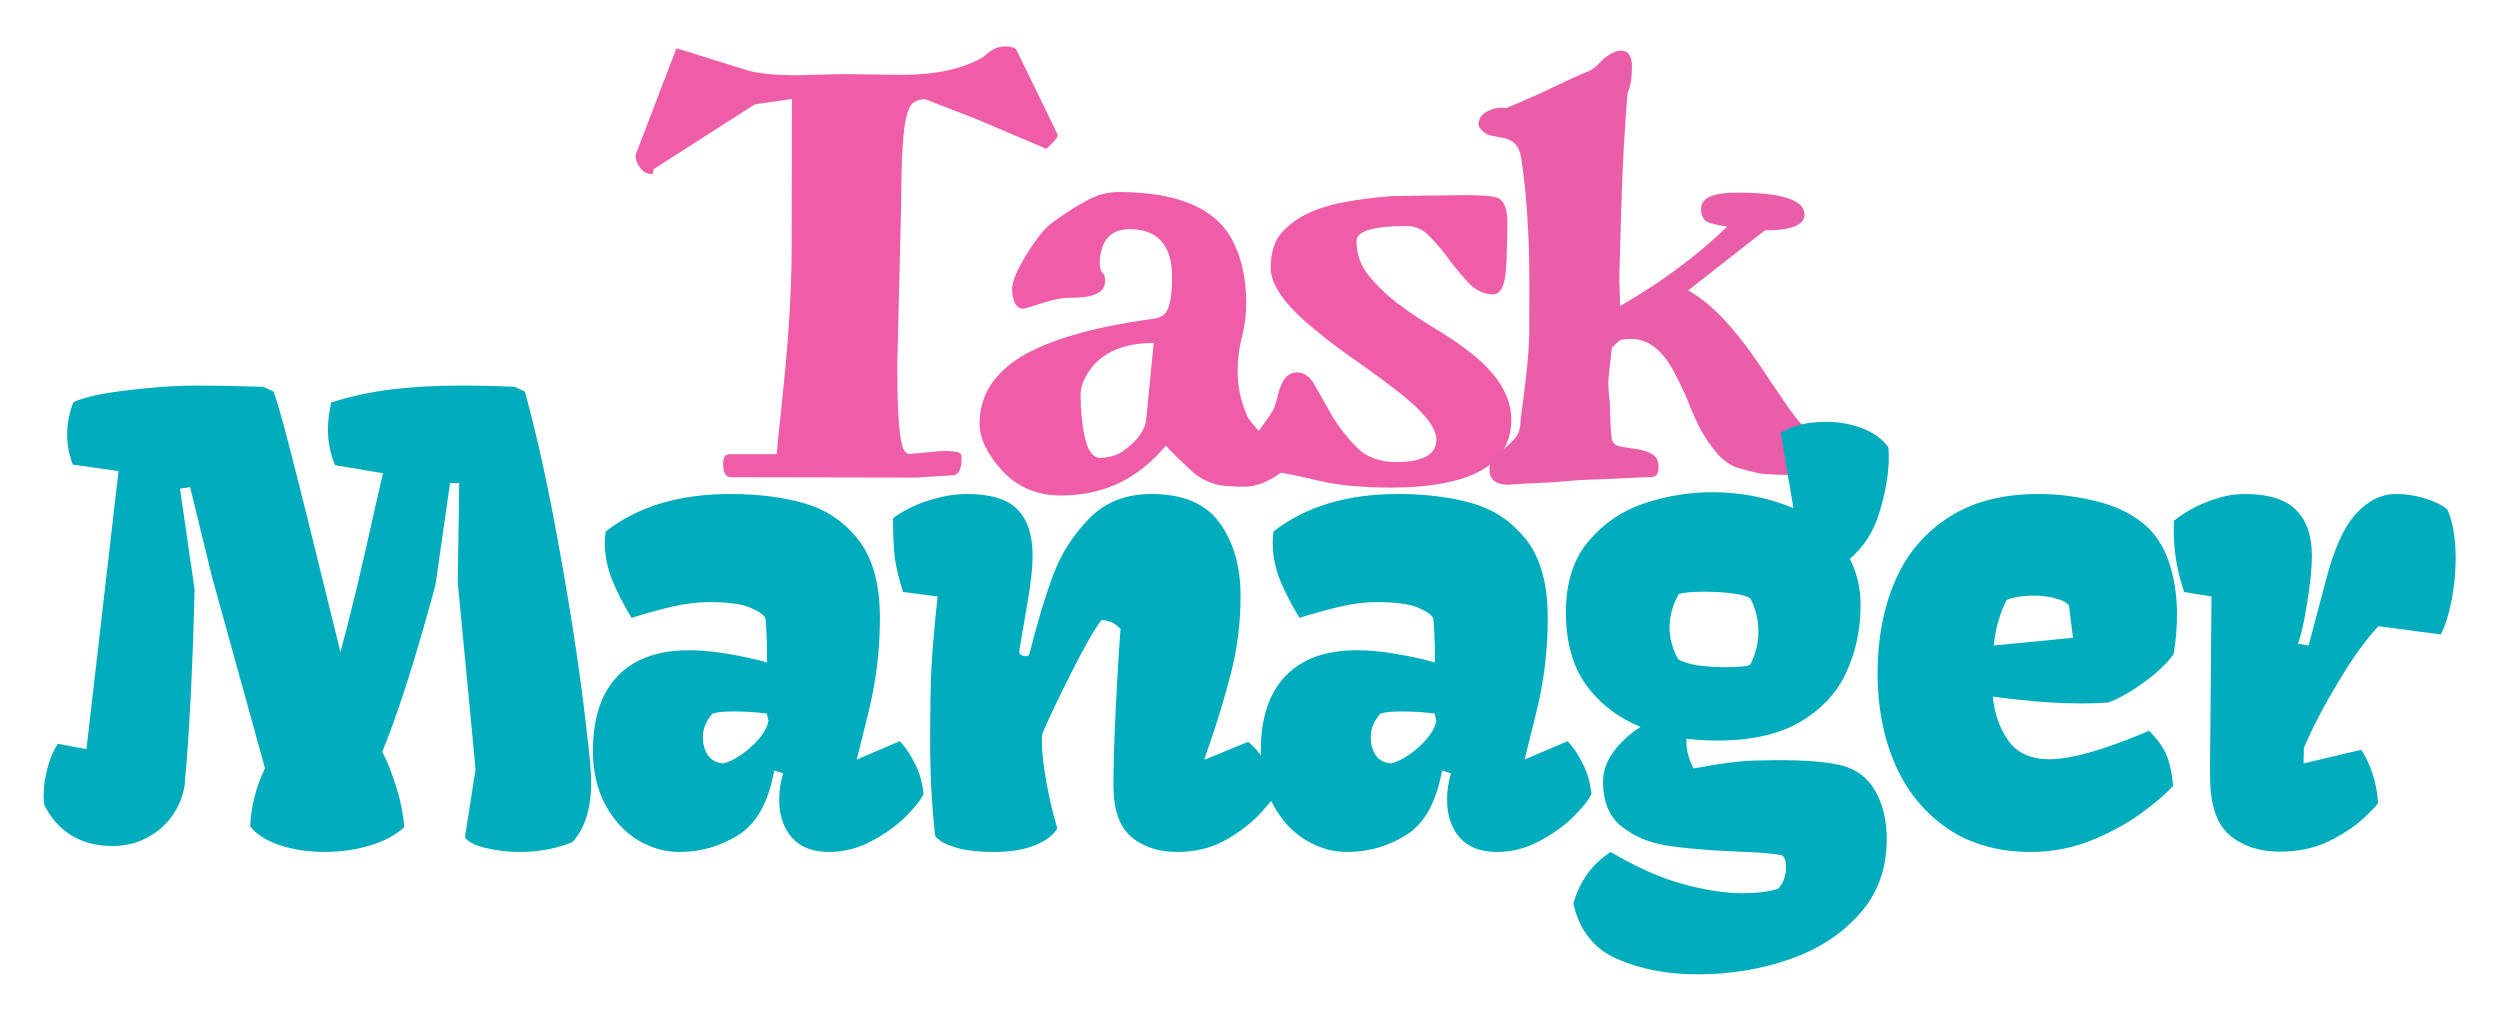 <svg width="263" height="107" viewBox="0 0 263 107" fill="none" xmlns="http://www.w3.org/2000/svg">
<g filter="url(#filter0_d_2_2)">
<path d="M76.902 46.207C76.347 46.206 76.071 45.736 76.073 44.798C76.073 44.542 76.116 44.307 76.202 44.094C76.288 43.881 76.522 43.774 76.906 43.775L81.707 43.784C81.794 42.718 81.924 41.416 82.098 39.881C82.271 38.302 82.445 36.575 82.619 34.698C83.055 30.005 83.276 25.76 83.283 21.963L83.311 6.411L79.406 6.98L68.834 13.744C68.791 13.744 68.748 13.851 68.705 14.064C68.705 14.235 68.662 14.32 68.577 14.32C68.108 14.319 67.703 14.105 67.362 13.677C67.022 13.25 66.852 12.802 66.853 12.332L71.161 1.076L78.389 3.33C79.583 3.716 81.353 3.911 83.7 3.916L88.628 3.797L94.836 3.872C97.951 3.878 100.512 3.413 102.519 2.478C102.903 2.308 103.223 2.138 103.48 1.968C103.694 1.755 103.929 1.564 104.185 1.393C104.655 1.053 105.188 0.883 105.786 0.884C106.383 0.886 106.767 1.014 106.937 1.271L111.273 10.175C111.272 10.388 111.058 10.707 110.631 11.133C110.246 11.517 110.054 11.687 110.054 11.644L102.636 8.495L97.328 6.437C96.816 6.436 96.389 6.563 96.047 6.818C95.748 7.074 95.512 7.585 95.34 8.353C94.996 9.633 94.82 12.576 94.812 17.184L94.396 34.335C94.386 39.711 94.636 42.741 95.147 43.425C95.317 43.681 95.531 43.788 95.787 43.746L99.243 43.432C99.798 43.433 100.267 43.477 100.651 43.563C100.992 43.564 101.163 43.777 101.162 44.204C101.16 45.313 100.881 45.91 100.326 45.994L96.358 46.243L76.902 46.207Z" fill="#EF5DA8"/>
<path d="M123.302 25.173C123.308 21.802 121.818 20.114 118.831 20.109C117.551 20.106 116.654 20.595 116.141 21.576C115.884 22.13 115.733 22.748 115.689 23.431C115.688 24.071 115.773 24.476 115.943 24.647C116.156 24.818 116.262 25.117 116.261 25.544C116.26 26.312 115.811 26.823 114.914 27.077C114.359 27.247 113.549 27.331 112.482 27.329C111.714 27.327 110.754 27.518 109.601 27.899C108.448 28.281 107.786 28.472 107.616 28.472C107.232 28.471 106.934 28.236 106.721 27.766C106.551 27.297 106.467 26.848 106.468 26.422C106.469 25.654 106.962 24.46 107.946 22.84C108.973 21.178 109.85 20.071 110.576 19.517C111.901 18.538 113.118 17.751 114.229 17.156C115.339 16.518 116.492 16.2 117.687 16.202C123.83 16.214 127.795 17.864 129.581 21.152C130.602 23.032 131.11 25.294 131.105 27.939C131.103 29.091 130.951 30.264 130.65 31.458C130.349 32.653 130.198 33.804 130.196 34.914C130.193 36.706 130.552 38.37 131.275 39.908C132.211 41.232 133.02 42.002 133.702 42.216C133.958 42.217 134.193 42.132 134.407 41.961C134.663 41.791 134.898 41.706 135.111 41.707C136.007 41.708 136.455 42.157 136.453 43.053C136.451 43.907 136.066 44.653 135.297 45.291C133.758 46.568 132.285 47.206 130.877 47.203C129.469 47.2 128.467 47.113 127.87 46.941C127.273 46.77 126.74 46.534 126.271 46.234C125.802 45.935 125.397 45.614 125.057 45.272L124.035 44.31L123.076 43.349C122.821 43.049 122.672 42.9 122.629 42.9C119.721 46.393 116.049 48.136 111.611 48.127C109.094 48.123 107.026 47.244 105.408 45.492C103.833 43.739 103.047 42.095 103.049 40.559C103.055 37.658 104.51 35.314 107.414 33.528C110.404 31.741 114.93 30.427 120.99 29.585C121.587 29.543 122.057 29.395 122.399 29.139C122.997 28.714 123.298 27.392 123.302 25.173ZM114.387 35.332C113.916 36.099 113.68 36.824 113.679 37.507C113.676 39.128 113.823 40.622 114.119 41.988C114.415 43.354 114.926 44.08 115.651 44.167C116.717 44.169 117.635 43.872 118.404 43.276C119.772 42.212 120.499 41.146 120.586 40.08L121.369 32.081C118.041 32.075 115.714 33.159 114.387 35.332Z" fill="#EF5DA8"/>
<path d="M148.02 19.779C144.479 19.772 142.707 20.302 142.705 21.369C142.703 22.691 143.106 23.865 143.914 24.891C144.723 25.916 145.724 26.9 146.917 27.84C148.11 28.739 149.41 29.616 150.816 30.472C152.265 31.328 153.586 32.226 154.779 33.167C157.591 35.391 158.995 37.719 158.99 40.151C158.985 43.138 157.317 45.182 153.987 46.286C151.938 46.965 149.377 47.301 146.305 47.295C143.276 47.29 140.759 47.05 138.754 46.577C136.793 46.105 135.193 45.782 133.956 45.609C132.762 45.478 132.037 45.242 131.781 44.901C131.569 44.559 131.463 44.153 131.464 43.684C131.465 43.172 131.572 42.724 131.786 42.34C132 41.914 132.257 41.509 132.556 41.126C133.412 40.018 133.925 39.23 134.097 38.761C134.268 38.249 134.397 37.78 134.483 37.353C134.569 37.012 134.698 36.671 134.869 36.33C135.212 35.563 135.746 35.18 136.471 35.181C137.239 35.183 137.879 35.675 138.389 36.657C138.942 37.639 139.558 38.728 140.239 39.924C140.962 41.078 141.813 42.146 142.793 43.129C143.815 44.112 145.158 44.605 146.822 44.608C149.681 44.614 151.112 43.827 151.114 42.248C151.117 40.926 149.627 39.131 146.644 36.864C145.366 35.88 143.96 34.854 142.426 33.784C140.892 32.715 139.486 31.645 138.208 30.576C135.183 28.096 133.672 25.96 133.676 24.168C133.679 22.504 134.108 21.225 134.963 20.33C135.861 19.393 136.95 18.67 138.231 18.16C139.982 17.438 142.671 16.931 146.298 16.639L149.498 16.581L154.362 16.526C156.239 16.53 157.37 16.66 157.753 16.916C158.307 17.344 158.583 18.155 158.581 19.35C158.579 20.545 158.555 21.59 158.511 22.486C158.509 23.382 158.465 24.171 158.379 24.854C158.205 26.261 157.777 26.965 157.095 26.963C156.156 26.962 155.325 26.597 154.601 25.871C153.877 25.101 153.174 24.268 152.493 23.371C151.855 22.474 151.174 21.662 150.45 20.935C149.769 20.166 148.959 19.78 148.02 19.779Z" fill="#EF5DA8"/>
<path d="M194.837 44.505C194.836 45.486 192.872 45.974 188.947 45.966C186.856 45.962 185.512 45.896 184.915 45.767C184.361 45.638 183.7 45.466 182.932 45.251C182.164 45.036 181.419 44.544 180.695 43.775C180.013 42.963 179.396 42.066 178.844 41.084C178.334 40.059 177.866 38.991 177.442 37.881C176.974 36.813 176.485 35.81 175.975 34.87C174.784 32.777 173.378 31.708 171.757 31.662C171.032 31.661 170.584 31.703 170.413 31.788L169.579 32.554C169.493 33.237 169.428 33.791 169.384 34.218C169.341 34.645 169.297 35.05 169.254 35.434C169.211 35.818 169.189 36.095 169.189 36.266C169.188 36.436 169.209 36.82 169.25 37.418C169.335 37.973 169.376 38.57 169.375 39.21C169.415 40.703 169.477 41.706 169.561 42.218C169.689 42.645 170.008 42.902 170.52 42.988L172.184 43.247C172.781 43.334 173.314 43.505 173.783 43.762C174.252 44.019 174.485 44.489 174.484 45.172C174.483 45.854 174.205 46.195 173.65 46.194C173.309 46.193 172.754 46.214 171.986 46.255C171.218 46.296 170.343 46.337 169.362 46.378C168.38 46.419 167.356 46.46 166.29 46.5L163.089 46.75C162.108 46.791 161.233 46.832 160.465 46.874C159.697 46.915 159.121 46.956 158.737 46.998C157.371 46.996 156.69 46.461 156.692 45.395C156.693 44.84 156.864 44.414 157.206 44.115C157.548 43.775 157.911 43.456 158.296 43.157C158.723 42.817 159.108 42.434 159.45 42.008C159.792 41.582 159.964 40.963 159.965 40.153C160.571 35.844 160.875 32.773 160.878 30.938L160.888 25.946C160.897 20.912 160.606 16.431 160.016 12.505C159.805 11.352 159.188 10.69 158.164 10.517C157.738 10.431 157.29 10.345 156.821 10.259C156.351 10.13 155.947 9.83 155.606 9.361L155.543 9.104C155.544 8.507 155.822 8.06 156.377 7.762C156.932 7.464 157.487 7.316 158.042 7.317L158.426 7.382C159.066 7.127 160.198 6.638 161.821 5.916L165.472 4.195C166.326 3.812 166.881 3.579 167.137 3.494C167.393 3.366 167.65 3.196 167.906 2.983L168.675 2.217C169.402 1.621 170.021 1.323 170.533 1.324C171.301 1.326 171.684 1.902 171.682 3.054C171.68 4.206 171.529 5.102 171.229 5.741C170.924 9.197 170.703 13.186 170.567 17.708C170.43 22.231 170.362 24.577 170.362 24.748L170.36 25.516L170.421 27.564L170.419 28.204C174.776 25.695 178.536 22.907 181.699 19.841C181.102 19.754 180.483 19.625 179.844 19.453C179.247 19.239 178.949 18.748 178.95 17.98C178.952 16.828 180.212 16.254 182.729 16.259C187.465 16.267 189.832 17.04 189.829 18.576C189.827 19.685 188.439 20.237 185.666 20.232L177.59 26.553C179.807 27.752 182.192 30.188 184.745 33.862L187.553 38.028C188.447 39.352 189.149 40.271 189.66 40.783C190.214 41.297 190.747 41.66 191.258 41.874C191.813 42.046 192.345 42.261 192.857 42.517C193.411 42.732 193.88 42.989 194.264 43.288C194.647 43.587 194.838 43.993 194.837 44.505Z" fill="#ea5DA8"/>
<path d="M4.594 79.719C4.594 78.76 4.729 77.781 5 76.781C5.271 75.76 5.635 74.917 6.094 74.25L9.094 74.812L12.469 45.562L7.656 44.875C7.26 43.833 7.062 42.771 7.062 41.688C7.062 40.583 7.281 39.458 7.719 38.312C8.823 37.792 10.708 37.375 13.375 37.062C16.062 36.729 18.448 36.562 20.531 36.562C22.469 36.562 24.854 36.604 27.688 36.688L28.781 37.188C29.24 38.479 29.865 40.698 30.656 43.844C31.469 46.969 32.844 52.49 34.781 60.406C35.094 61.635 35.438 63.031 35.812 64.594C36.812 60.969 38.042 55.844 39.5 49.219L40.281 45.812H40.438L35.25 44.938C34.75 43.771 34.5 42.521 34.5 41.188C34.5 40.312 34.615 39.365 34.844 38.344C36.865 37.698 38.969 37.24 41.156 36.969C43.365 36.698 45.771 36.562 48.375 36.562H49.406C50.51 36.562 52.083 36.604 54.125 36.688L55.219 37.188C56.552 42.021 57.823 47.885 59.031 54.781C60.26 61.656 61.188 67.969 61.812 73.719L61.906 74.5C61.927 74.646 61.979 75.146 62.062 76C62.146 76.833 62.188 77.635 62.188 78.406C62.188 79.344 62.094 80.271 61.906 81.188C61.594 82.562 61.031 83.698 60.219 84.594C59.406 84.927 58.552 85.177 57.656 85.344C56.781 85.531 55.76 85.625 54.594 85.625C53.448 85.625 52.302 85.49 51.156 85.219C50.031 84.969 49.281 84.594 48.906 84.094L50.031 76.938L48.156 57.281L48.312 46.812H47.344L45.812 57.531C43.771 65.094 41.906 70.948 40.219 75.094C40.802 76.24 41.302 77.51 41.719 78.906C42.156 80.302 42.427 81.667 42.531 83C41.656 83.833 40.458 84.479 38.938 84.938C37.438 85.396 35.844 85.625 34.156 85.625C32.427 85.625 30.844 85.385 29.406 84.906C27.99 84.427 26.958 83.76 26.312 82.906C26.417 80.802 26.938 78.771 27.875 76.812L22.312 56.719L20 47.25L18.938 47.406L20.469 58C20.385 61.688 20.25 65.438 20.062 69.25C19.875 73.062 19.667 76.083 19.438 78.312H19.469C19.302 79.625 18.854 80.792 18.125 81.812C17.417 82.812 16.51 83.594 15.406 84.156C14.323 84.719 13.146 85 11.875 85C8.542 85 6.135 83.562 4.656 80.688C4.615 80.271 4.594 79.948 4.594 79.719Z" fill="#01acbc"/>
<path d="M72.504 64.406C73.733 64.406 75.087 64.531 76.566 64.781C78.066 65.031 79.441 65.333 80.691 65.688V64.719C80.691 64.073 80.67 63.354 80.629 62.562C80.608 61.771 80.566 61.25 80.504 61C80.316 60.646 79.775 60.281 78.879 59.906C78.004 59.531 76.566 59.344 74.566 59.344C73.337 59.344 72.066 59.5 70.754 59.812C69.462 60.104 68.025 60.5 66.441 61C65.587 59.583 64.9 58.24 64.379 56.969C63.879 55.677 63.629 54.385 63.629 53.094C63.629 52.698 63.66 52.302 63.722 51.906C67.097 49.281 71.462 47.969 76.816 47.969C79.775 47.969 82.4 48.302 84.691 48.969C86.983 49.635 88.868 50.927 90.347 52.844C91.827 54.76 92.566 57.479 92.566 61C92.566 64.438 92.16 67.771 91.347 71C90.556 74.208 90.15 75.844 90.129 75.906L94.66 73.969C95.264 74.615 95.795 75.406 96.254 76.344C96.733 77.26 97.035 78.323 97.16 79.531C96.868 80.156 96.233 80.958 95.254 81.938C94.275 82.896 93.077 83.75 91.66 84.5C90.243 85.25 88.764 85.625 87.222 85.625C85.493 85.625 84.181 85.115 83.285 84.094C82.41 83.073 81.972 81.75 81.972 80.125C81.972 79.208 82.108 78.281 82.379 77.344L81.441 77.062C80.858 80.354 79.618 82.604 77.722 83.812C75.827 85.021 73.733 85.625 71.441 85.625C69.941 85.625 68.493 85.208 67.097 84.375C65.702 83.521 64.566 82.292 63.691 80.688C62.816 79.062 62.379 77.167 62.379 75C62.379 71.542 63.243 68.917 64.972 67.125C66.702 65.312 69.212 64.406 72.504 64.406ZM76.066 76.312C76.587 76.208 77.202 75.917 77.91 75.438C78.639 74.958 79.285 74.385 79.847 73.719C80.41 73.052 80.743 72.417 80.847 71.812L80.66 71.062C79.556 70.917 78.379 70.844 77.129 70.844C76.066 70.844 75.337 70.927 74.941 71.094C74.275 71.844 73.941 72.677 73.941 73.594C73.941 74.26 74.108 74.865 74.441 75.406C74.795 75.948 75.337 76.25 76.066 76.312Z" fill="#01acbc"/>
<path d="M97.851 74.125C97.851 70.729 97.893 68.167 97.976 66.438C98.06 64.688 98.278 62.125 98.632 58.75L95.007 58.281C94.57 56.927 94.278 55.719 94.132 54.656C94.007 53.594 93.945 52.219 93.945 50.531C94.278 50.24 94.83 49.896 95.601 49.5C96.393 49.083 97.33 48.729 98.414 48.438C99.497 48.125 100.591 47.969 101.695 47.969C104.216 47.969 105.997 48.51 107.039 49.594C108.101 50.677 108.632 52.302 108.632 54.469C108.632 55.677 108.455 57.312 108.101 59.375C107.518 62.688 107.226 64.427 107.226 64.594C107.226 64.698 107.299 64.802 107.445 64.906C107.591 64.99 107.747 65.031 107.914 65.031C108.101 65.031 108.226 64.958 108.289 64.812C109.122 61.5 109.955 58.729 110.789 56.5C111.622 54.271 112.882 52.292 114.57 50.562C116.257 48.833 118.445 47.969 121.132 47.969C124.466 47.969 126.862 48.99 128.32 51.031C129.778 53.052 130.507 55.604 130.507 58.688C130.507 61.438 130.185 64.094 129.539 66.656C128.893 69.198 128.091 71.854 127.132 74.625C127.174 74.521 127.028 74.927 126.695 75.844L126.757 75.906L131.32 74.031C132.945 75.427 133.893 77.281 134.164 79.594C134.164 79.74 133.695 80.333 132.758 81.375C131.841 82.417 130.622 83.385 129.101 84.281C127.58 85.177 125.83 85.625 123.851 85.625C121.872 85.625 120.257 85.094 119.007 84.031C117.757 82.969 117.132 81.156 117.132 78.594C117.132 76.552 117.216 73.823 117.382 70.406C117.549 66.99 117.716 64.24 117.882 62.156C117.341 61.573 116.674 61.26 115.882 61.219C115.153 62.156 114.08 64.031 112.664 66.844C111.247 69.656 110.247 71.76 109.664 73.156C109.622 73.448 109.601 73.729 109.601 74C109.601 75.042 109.757 76.448 110.07 78.219C110.382 79.969 110.768 81.604 111.226 83.125C110.851 83.833 110.08 84.427 108.914 84.906C107.747 85.385 106.31 85.625 104.601 85.625C103.06 85.625 101.82 85.5 100.882 85.25C99.966 85 99.32 84.74 98.945 84.469C98.57 84.177 98.382 84 98.382 83.938C98.362 83.75 98.31 83.26 98.226 82.469C98.143 81.656 98.06 80.531 97.976 79.094C97.893 77.635 97.851 75.979 97.851 74.125Z" fill="#01acbc"/>
<path d="M142.761 64.406C143.99 64.406 145.345 64.531 146.824 64.781C148.324 65.031 149.699 65.333 150.949 65.688V64.719C150.949 64.073 150.928 63.354 150.886 62.562C150.865 61.771 150.824 61.25 150.761 61C150.574 60.646 150.032 60.281 149.136 59.906C148.261 59.531 146.824 59.344 144.824 59.344C143.595 59.344 142.324 59.5 141.011 59.812C139.72 60.104 138.282 60.5 136.699 61C135.845 59.583 135.157 58.24 134.636 56.969C134.136 55.677 133.886 54.385 133.886 53.094C133.886 52.698 133.918 52.302 133.98 51.906C137.355 49.281 141.72 47.969 147.074 47.969C150.032 47.969 152.657 48.302 154.949 48.969C157.24 49.635 159.126 50.927 160.605 52.844C162.084 54.76 162.824 57.479 162.824 61C162.824 64.438 162.418 67.771 161.605 71C160.813 74.208 160.407 75.844 160.386 75.906L164.918 73.969C165.522 74.615 166.053 75.406 166.511 76.344C166.99 77.26 167.293 78.323 167.418 79.531C167.126 80.156 166.49 80.958 165.511 81.938C164.532 82.896 163.334 83.75 161.918 84.5C160.501 85.25 159.022 85.625 157.48 85.625C155.751 85.625 154.438 85.115 153.543 84.094C152.668 83.073 152.23 81.75 152.23 80.125C152.23 79.208 152.365 78.281 152.636 77.344L151.699 77.062C151.115 80.354 149.876 82.604 147.98 83.812C146.084 85.021 143.99 85.625 141.699 85.625C140.199 85.625 138.751 85.208 137.355 84.375C135.959 83.521 134.824 82.292 133.949 80.688C133.074 79.062 132.636 77.167 132.636 75C132.636 71.542 133.501 68.917 135.23 67.125C136.959 65.312 139.47 64.406 142.761 64.406ZM146.324 76.312C146.845 76.208 147.459 75.917 148.168 75.438C148.897 74.958 149.543 74.385 150.105 73.719C150.668 73.052 151.001 72.417 151.105 71.812L150.918 71.062C149.813 70.917 148.636 70.844 147.386 70.844C146.324 70.844 145.595 70.927 145.199 71.094C144.532 71.844 144.199 72.677 144.199 73.594C144.199 74.26 144.365 74.865 144.699 75.406C145.053 75.948 145.595 76.25 146.324 76.312Z" fill="#01acbc"/>
<path d="M183.421 89.969C184.817 89.969 186.025 89.812 187.046 89.5C187.359 89.188 187.577 88.823 187.702 88.406C187.827 88.01 187.89 87.635 187.89 87.281C187.89 86.906 187.859 86.625 187.796 86.438C187.734 86.271 187.63 86.115 187.484 85.969C186.609 85.823 185.577 85.719 184.39 85.656C183.223 85.615 182.525 85.583 182.296 85.562C179.4 85.438 177.046 85.229 175.234 84.938C173.421 84.625 171.869 83.958 170.577 82.938C169.286 81.896 168.64 80.333 168.64 78.25C168.64 77.125 169.005 76.073 169.734 75.094C170.463 74.094 171.411 73.219 172.577 72.469C170.202 71.49 168.296 70.021 166.859 68.062C165.442 66.083 164.734 63.531 164.734 60.406C164.734 57.302 165.525 54.812 167.109 52.938C168.713 51.042 170.682 49.708 173.015 48.938C175.348 48.167 177.723 47.781 180.14 47.781C181.661 47.781 183.15 47.927 184.609 48.219C186.067 48.51 187.421 48.927 188.671 49.469L187.327 41.531C188.598 40.76 190.182 40.375 192.077 40.375C193.452 40.375 194.734 40.604 195.921 41.062C197.109 41.521 198.015 42.177 198.64 43.031C198.682 43.24 198.702 43.573 198.702 44.031C198.702 45.74 198.39 47.646 197.765 49.75C197.161 51.833 196.109 53.51 194.609 54.781C195.359 56.281 195.734 57.896 195.734 59.625C195.734 62.167 195.244 64.51 194.265 66.656C193.307 68.802 191.702 70.552 189.452 71.906C187.202 73.24 184.275 73.906 180.671 73.906C179.63 73.906 178.546 73.844 177.421 73.719C177.359 74.76 177.609 75.802 178.171 76.844C180.984 76.302 183.255 76.021 184.984 76L187.109 75.969C189.984 75.969 192.161 76.146 193.64 76.5C195.265 76.896 196.473 77.792 197.265 79.188C198.077 80.583 198.484 82.281 198.484 84.281C198.484 87.406 197.525 90.031 195.609 92.156C193.713 94.302 191.244 95.896 188.202 96.938C185.182 97.979 181.973 98.5 178.577 98.5C175.432 98.5 172.63 97.969 170.171 96.906C167.713 95.844 166.161 93.896 165.515 91.062C166.202 88.667 167.515 86.854 169.452 85.625C172.057 87.188 174.546 88.302 176.921 88.969C179.317 89.635 181.484 89.969 183.421 89.969ZM181.515 66.188C183.015 66.188 183.89 66.094 184.14 65.906C184.702 64.781 184.984 63.625 184.984 62.438C184.984 61.208 184.702 60.052 184.14 58.969C183.869 58.74 183.265 58.562 182.327 58.438C181.411 58.312 180.411 58.25 179.327 58.25C177.973 58.25 177.067 58.333 176.609 58.5C175.963 59.646 175.64 60.802 175.64 61.969C175.64 63.156 175.942 64.281 176.546 65.344C177.005 65.635 177.692 65.854 178.609 66C179.546 66.125 180.515 66.188 181.515 66.188Z" fill="#01acbc"/>
<path d="M197.519 66.844C197.519 63.24 198.123 60.021 199.331 57.188C200.54 54.354 202.404 52.115 204.925 50.469C207.467 48.802 210.633 47.969 214.425 47.969C216.404 47.969 218.383 48.208 220.363 48.688C222.342 49.146 224.019 49.917 225.394 51C226.665 52.021 227.581 53.375 228.144 55.062C228.727 56.729 229.019 58.583 229.019 60.625C229.019 61.979 228.904 63.365 228.675 64.781C228.425 65.198 227.935 65.75 227.206 66.438C226.477 67.104 225.623 67.76 224.644 68.406C223.665 69.052 222.717 69.552 221.8 69.906C220.925 69.969 220.019 70 219.081 70C217.435 70 215.769 69.927 214.081 69.781C212.394 69.635 210.915 69.469 209.644 69.281C209.81 71.052 210.352 72.594 211.269 73.906C212.185 75.219 213.644 75.875 215.644 75.875C215.831 75.875 216.133 75.854 216.55 75.812C217.821 75.688 219.3 75.354 220.988 74.812C222.696 74.25 224.394 73.604 226.081 72.875C226.873 73.667 227.456 74.458 227.831 75.25C228.206 76.042 228.467 77.177 228.613 78.656C227.967 79.406 226.915 80.323 225.456 81.406C224.019 82.49 222.258 83.469 220.175 84.344C218.092 85.198 215.915 85.625 213.644 85.625C210.227 85.625 207.3 84.802 204.863 83.156C202.446 81.49 200.613 79.24 199.363 76.406C198.133 73.552 197.519 70.365 197.519 66.844ZM217.644 59.656C217.352 59.344 216.863 59.104 216.175 58.938C215.488 58.75 214.769 58.656 214.019 58.656C213.415 58.656 212.8 58.708 212.175 58.812C211.571 58.917 211.206 59.031 211.081 59.156C210.373 60.552 209.925 62.135 209.738 63.906L218.081 63.094L217.644 59.656Z" fill="#01acbc"/>
<path d="M232.491 76.625C232.491 75.729 232.512 73.531 232.554 70.031C232.616 63.156 232.648 59.396 232.648 58.75L229.773 58.281C229.377 57.094 229.095 55.979 228.929 54.938C228.762 53.896 228.679 52.844 228.679 51.781C228.679 51.344 228.689 51.01 228.71 50.781C229.064 50.469 229.616 50.094 230.366 49.656C231.116 49.219 232.002 48.833 233.023 48.5C234.043 48.146 235.085 47.969 236.148 47.969C238.627 47.969 240.418 48.521 241.523 49.625C242.648 50.729 243.21 52.344 243.21 54.469C243.21 55.76 243.043 57.417 242.71 59.438C242.398 61.438 242.075 62.865 241.741 63.719L242.866 63.906L244.741 56.844C245.575 53.656 246.616 51.385 247.866 50.031C249.116 48.656 250.523 47.969 252.085 47.969C253.106 47.969 254.116 48.125 255.116 48.438C256.137 48.75 256.918 49.135 257.46 49.594C258.043 50.885 258.335 52.604 258.335 54.75C258.335 56.25 258.189 57.74 257.898 59.219C257.606 60.677 257.231 61.854 256.773 62.75L250.21 61.875C248.877 63.292 247.46 65.26 245.96 67.781C244.46 70.281 243.262 72.583 242.366 74.688L242.335 76.312L248.398 74.875C249.418 76.438 250.012 78.292 250.179 80.438C250.179 80.562 249.71 81.073 248.773 81.969C247.835 82.865 246.595 83.698 245.054 84.469C243.533 85.219 241.783 85.594 239.804 85.594C237.762 85.594 236.054 85.052 234.679 83.969C233.325 82.865 232.606 81.01 232.523 78.406C232.502 78.094 232.491 77.5 232.491 76.625Z" fill="#01acbc"/>
</g>
<defs>
<filter id="filter0_d_2_2" x="0.594" y="0.884" width="261.741" height="105.616" filterUnits="userSpaceOnUse" color-interpolation-filters="sRGB">
<feFlood flood-opacity="0" result="BackgroundImageFix"/>
<feColorMatrix in="SourceAlpha" type="matrix" values="0 0 0 0 0 0 0 0 0 0 0 0 0 0 0 0 0 0 127 0" result="hardAlpha"/>
<feOffset dy="4"/>
<feGaussianBlur stdDeviation="2"/>
<feComposite in2="hardAlpha" operator="out"/>
<feColorMatrix type="matrix" values="0 0 0 0 0 0 0 0 0 0 0 0 0 0 0 0 0 0 0.25 0"/>
<feBlend mode="normal" in2="BackgroundImageFix" result="effect1_dropShadow_2_2"/>
<feBlend mode="normal" in="SourceGraphic" in2="effect1_dropShadow_2_2" result="shape"/>
</filter>
</defs>
</svg>

